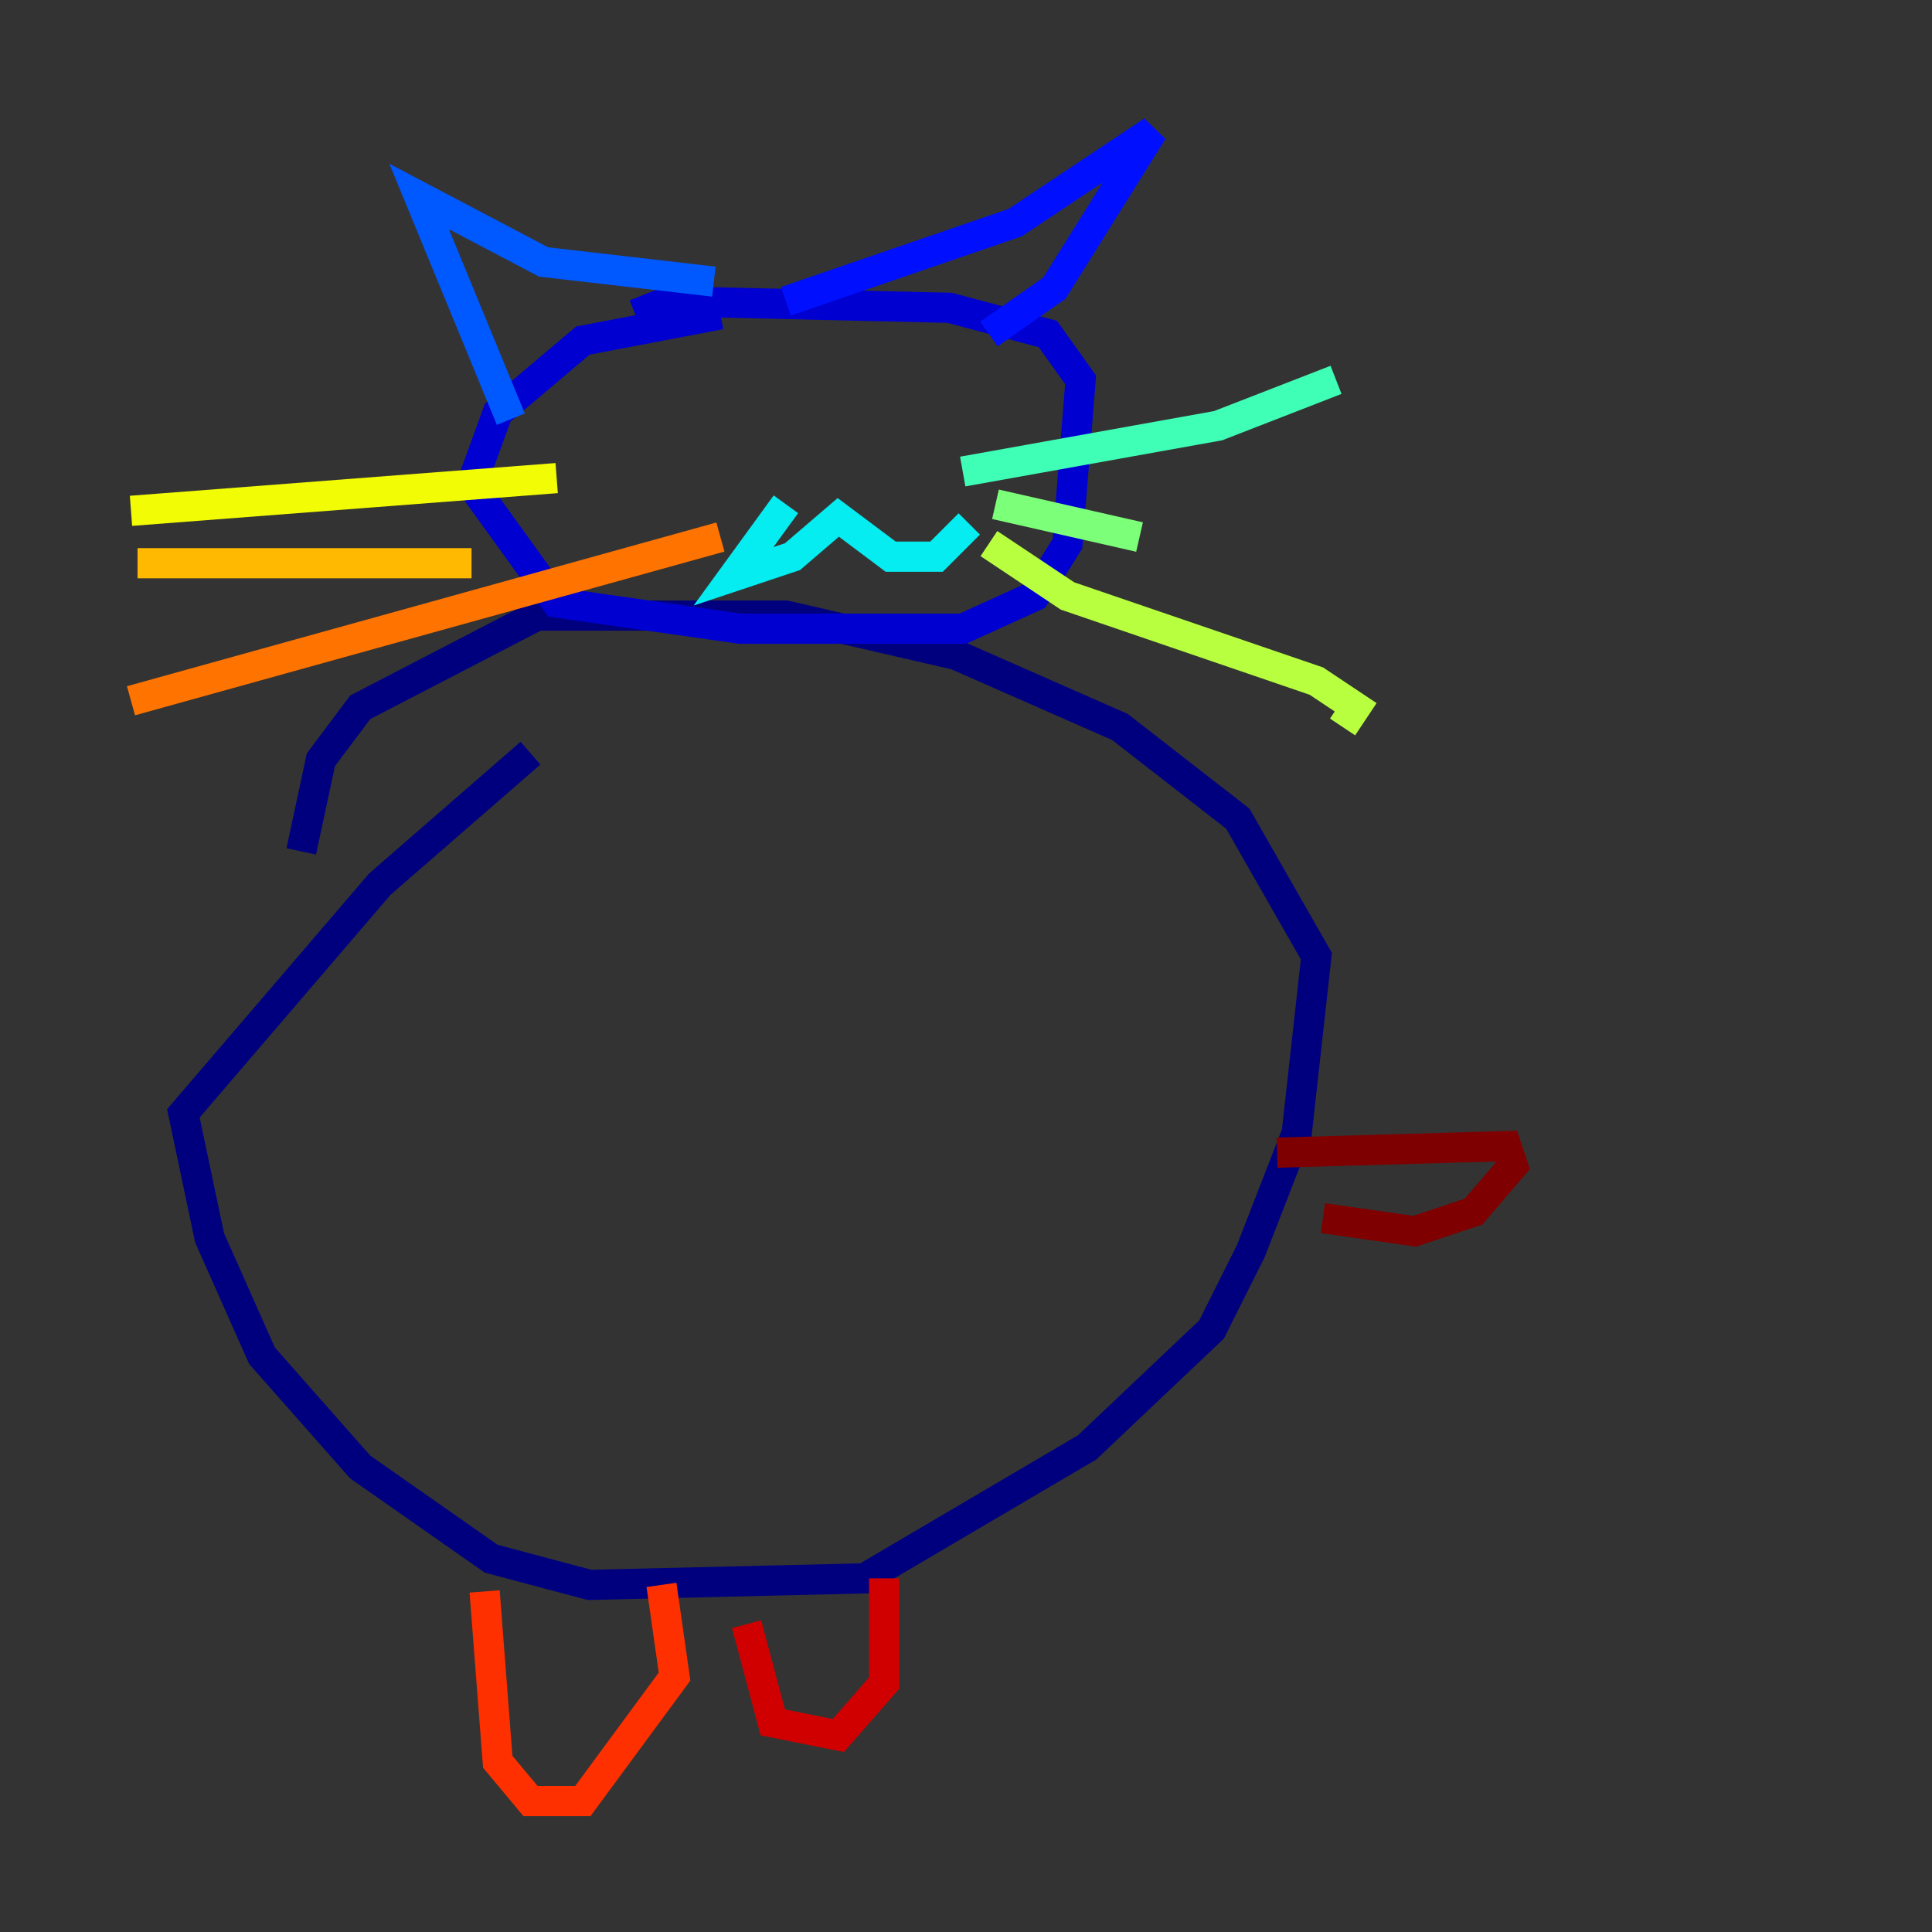 <?xml version="1.0" encoding="utf-8" ?>
<svg baseProfile="tiny" height="128" version="1.2" viewBox="0,0,128,128" width="128" xmlns="http://www.w3.org/2000/svg" xmlns:ev="http://www.w3.org/2001/xml-events" xmlns:xlink="http://www.w3.org/1999/xlink"><rect x="0" y="0" width="128" height="128" fill="#333333" stroke="none"/><defs /><polyline fill="none" points="35.146,49.898 25.166,58.576 12.149,73.763 13.885,82.007 17.356,89.817 23.864,97.193 32.542,103.268 39.051,105.003 57.275,104.57 72.027,95.891 80.271,88.081 82.875,82.875 85.912,75.064 87.214,63.349 82.007,54.237 74.197,48.163 63.349,43.39 52.068,40.786 35.58,40.786 23.864,46.861 21.261,50.332 19.959,56.407" stroke="#00007f" stroke-width="2" /><polyline fill="none" points="47.729,20.827 38.617,22.563 32.976,27.336 31.241,32.108 36.881,39.919 49.031,41.654 63.783,41.654 68.556,39.485 70.725,36.014 71.593,25.166 69.424,22.129 62.915,20.393 44.258,19.959 42.088,20.827" stroke="#0000d1" stroke-width="2" /><polyline fill="none" points="52.068,19.959 67.254,14.752 76.366,8.678 69.858,19.091 65.519,22.129" stroke="#0010ff" stroke-width="2" /><polyline fill="none" points="47.295,18.658 36.014,17.356 27.77,13.017 33.844,27.77" stroke="#0058ff" stroke-width="2" /><polyline fill="none" points="52.068,33.41 52.068,33.41" stroke="#00a4ff" stroke-width="2" /><polyline fill="none" points="52.068,33.41 48.597,38.183 52.502,36.881 55.539,34.278 59.01,36.881 62.047,36.881 64.217,34.712" stroke="#05ecf1" stroke-width="2" /><polyline fill="none" points="63.783,31.241 80.705,28.203 88.515,25.166" stroke="#3fffb7" stroke-width="2" /><polyline fill="none" points="65.953,33.41 75.498,35.58" stroke="#7cff79" stroke-width="2" /><polyline fill="none" points="65.519,36.014 70.725,39.485 87.214,45.125 89.817,46.861 88.949,48.163" stroke="#b7ff3f" stroke-width="2" /><polyline fill="none" points="36.881,31.675 8.678,33.844" stroke="#f1fc05" stroke-width="2" /><polyline fill="none" points="31.241,37.315 9.112,37.315" stroke="#ffb900" stroke-width="2" /><polyline fill="none" points="47.729,35.58 8.678,46.427" stroke="#ff7300" stroke-width="2" /><polyline fill="none" points="32.108,105.437 32.976,116.719 35.146,119.322 38.617,119.322 44.691,111.078 43.824,105.003" stroke="#ff3000" stroke-width="2" /><polyline fill="none" points="49.464,107.607 51.2,114.115 55.539,114.983 58.576,111.512 58.576,104.57" stroke="#d10000" stroke-width="2" /><polyline fill="none" points="84.61,76.366 99.797,75.932 100.231,77.234 97.627,80.271 93.722,81.573 87.647,80.705" stroke="#7f0000" stroke-width="2" /></svg>